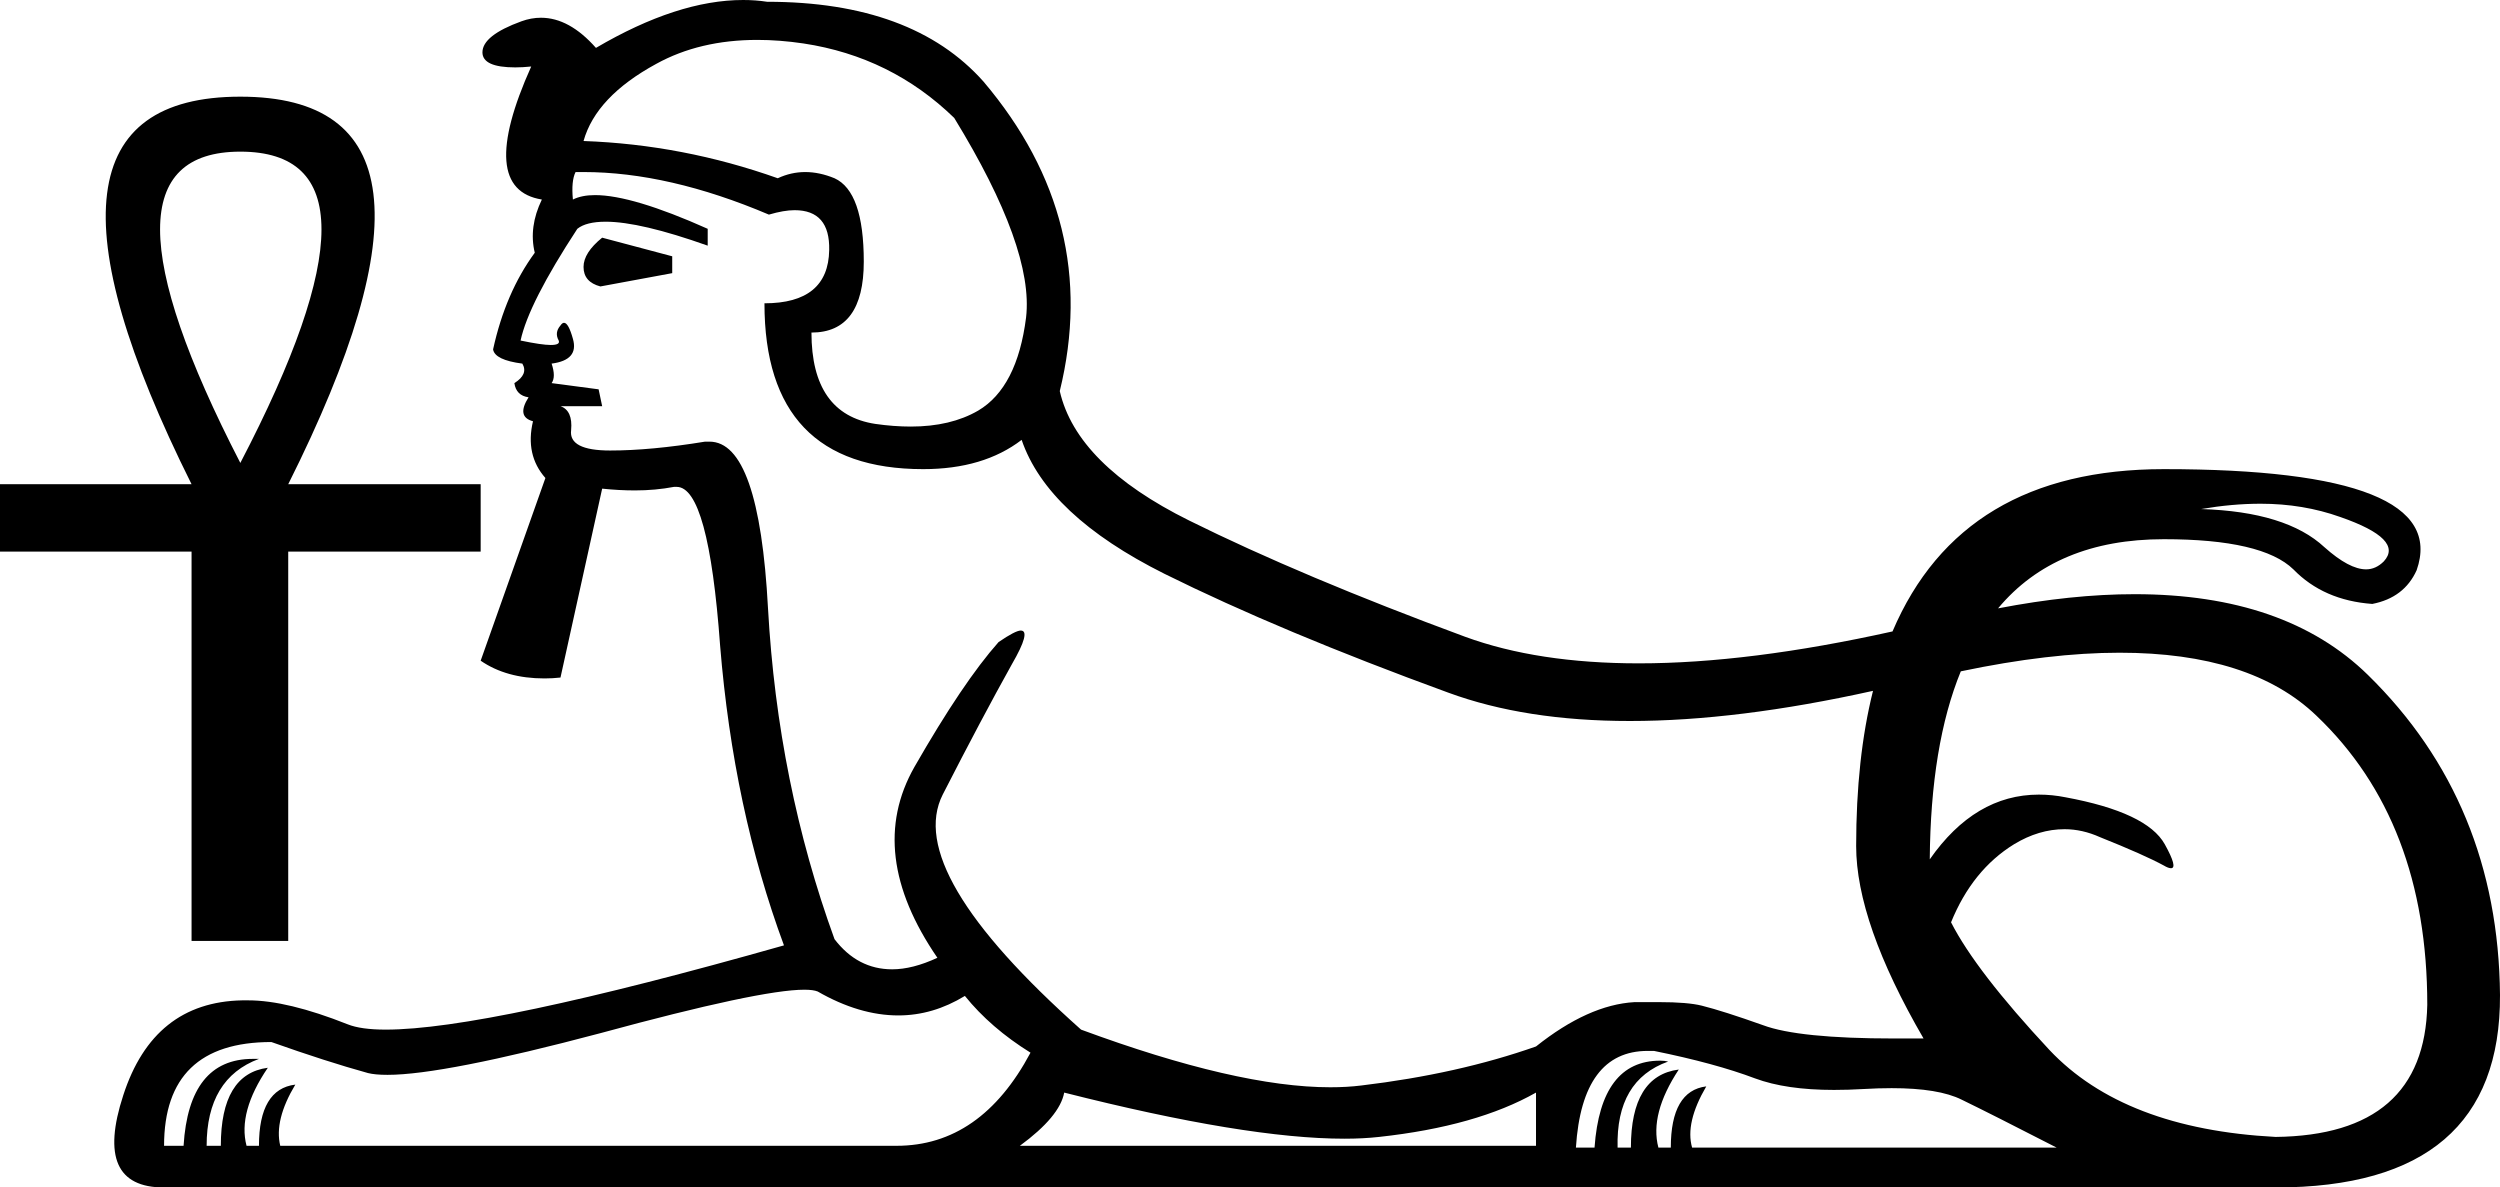<?xml version='1.0' encoding ='UTF-8' standalone='no'?>
<svg width='28.19' height='13.39' xmlns='http://www.w3.org/2000/svg' xmlns:xlink='http://www.w3.org/1999/xlink'  version='1.1' >
<path style='fill:black; stroke:none' d=' M 6.79 2.68  Q 6.58 2.85 6.58 3.01  Q 6.58 3.18 6.77 3.23  L 7.58 3.08  L 7.58 2.89  L 6.79 2.68  Z  M 8.54 0.45  Q 8.79 0.45 9.06 0.49  Q 10.05 0.64 10.76 1.33  Q 11.66 2.8 11.57 3.58  Q 11.47 4.37 11.03 4.63  Q 10.72 4.81 10.27 4.81  Q 10.08 4.81 9.87 4.78  Q 9.15 4.67 9.15 3.75  Q 9.74 3.75 9.74 2.95  Q 9.74 2.16 9.41 2.01  Q 9.24 1.94 9.08 1.94  Q 8.92 1.94 8.77 2.01  Q 7.7 1.63 6.58 1.59  Q 6.72 1.09 7.4 0.72  Q 7.89 0.45 8.54 0.45  Z  M 2.71 1.71  Q 4.54 1.71 2.71 5.22  Q 0.9 1.71 2.71 1.71  Z  M 25.49 5.68  Q 25.97 5.68 26.39 5.83  Q 27.11 6.08 26.88 6.33  Q 26.79 6.42 26.68 6.42  Q 26.49 6.42 26.21 6.17  Q 25.78 5.77 24.82 5.74  Q 25.17 5.68 25.49 5.68  Z  M 2.71 1.09  Q -0.02 1.09 2.16 5.46  L 0 5.46  L 0 6.22  L 2.16 6.22  L 2.16 10.61  L 3.25 10.61  L 3.25 6.22  L 5.42 6.22  L 5.42 5.46  L 3.25 5.46  Q 5.44 1.09 2.71 1.09  Z  M 6.58 1.94  Q 7.54 1.94 8.67 2.42  Q 8.84 2.37 8.96 2.37  Q 9.36 2.37 9.35 2.82  Q 9.34 3.42 8.62 3.42  Q 8.62 5.29 10.41 5.29  Q 11.09 5.29 11.52 4.96  Q 11.81 5.81 13.13 6.47  Q 14.44 7.12 16.33 7.81  Q 17.2 8.13 18.38 8.13  Q 19.59 8.13 21.12 7.79  L 21.12 7.79  Q 20.93 8.55 20.93 9.54  Q 20.93 10.4 21.69 11.71  Q 21.52 11.71 21.36 11.71  Q 20.28 11.71 19.88 11.56  Q 19.43 11.4 19.19 11.34  Q 19.03 11.3 18.71 11.3  Q 18.58 11.3 18.43 11.3  Q 17.91 11.33 17.32 11.8  Q 16.44 12.11 15.35 12.24  Q 15.19 12.26 15 12.26  Q 13.95 12.26 12.19 11.61  Q 10.19 9.83 10.63 8.96  Q 11.07 8.1 11.41 7.49  Q 11.63 7.11 11.51 7.11  Q 11.45 7.11 11.26 7.24  Q 10.86 7.69 10.31 8.65  Q 9.76 9.62 10.57 10.8  Q 10.29 10.93 10.06 10.93  Q 9.67 10.93 9.41 10.59  Q 8.77 8.83 8.66 6.86  Q 8.56 4.98 8 4.98  Q 7.97 4.98 7.95 4.98  Q 7.34 5.08 6.88 5.08  Q 6.41 5.08 6.44 4.85  Q 6.46 4.63 6.32 4.58  L 6.79 4.58  L 6.75 4.39  L 6.22 4.32  Q 6.27 4.25 6.22 4.1  Q 6.53 4.06 6.46 3.82  Q 6.41 3.64 6.36 3.64  Q 6.34 3.64 6.32 3.67  Q 6.25 3.75 6.3 3.84  Q 6.32 3.89 6.21 3.89  Q 6.11 3.89 5.87 3.84  Q 5.96 3.42 6.51 2.58  Q 6.61 2.5 6.83 2.5  Q 7.22 2.5 7.98 2.77  L 7.98 2.58  Q 7.13 2.2 6.71 2.2  Q 6.56 2.2 6.46 2.25  Q 6.44 2.04 6.49 1.94  Q 6.53 1.94 6.58 1.94  Z  M 23.9 7.36  Q 25.38 7.36 26.12 8.07  Q 27.37 9.26 27.37 11.33  Q 27.34 12.8 25.66 12.82  Q 23.95 12.73 23.11 11.84  Q 22.28 10.95 22 10.4  Q 22.24 9.81 22.71 9.52  Q 22.99 9.35 23.28 9.35  Q 23.48 9.35 23.68 9.44  Q 24.18 9.64 24.4 9.76  Q 24.45 9.79 24.48 9.79  Q 24.56 9.79 24.41 9.52  Q 24.21 9.16 23.29 8.99  Q 23.14 8.96 22.99 8.96  Q 22.27 8.96 21.76 9.69  Q 21.77 8.4 22.11 7.57  L 22.11 7.57  Q 23.11 7.36 23.9 7.36  Z  M 17.32 12.32  L 17.32 12.92  L 11.5 12.92  Q 11.95 12.59 12 12.32  Q 14.05 12.84 15.16 12.84  Q 15.37 12.84 15.55 12.82  Q 16.65 12.7 17.32 12.32  Z  M 9.07 11.16  Q 9.17 11.16 9.22 11.18  Q 9.69 11.45 10.13 11.45  Q 10.52 11.45 10.88 11.23  Q 11.17 11.59 11.62 11.87  Q 11.06 12.92 10.11 12.92  Q 10.09 12.92 10.07 12.92  L 3.16 12.92  Q 3.09 12.63 3.33 12.23  L 3.33 12.23  Q 2.92 12.28 2.92 12.92  L 2.78 12.92  Q 2.68 12.54 3.02 12.04  L 3.02 12.04  Q 2.49 12.11 2.49 12.92  L 2.33 12.92  Q 2.33 12.16 2.92 11.94  Q 2.89 11.94 2.85 11.94  Q 2.13 11.94 2.07 12.92  L 1.85 12.92  Q 1.85 11.75 3.06 11.75  Q 3.68 11.97 4.15 12.1  Q 4.23 12.12 4.37 12.12  Q 5 12.12 6.77 11.65  Q 8.57 11.16 9.07 11.16  Z  M 18.58 11.85  Q 18.62 11.85 18.65 11.85  Q 19.34 11.99 19.79 12.16  Q 20.14 12.29 20.68 12.29  Q 20.84 12.29 21.01 12.28  Q 21.18 12.27 21.33 12.27  Q 21.86 12.27 22.12 12.4  Q 22.45 12.56 23.19 12.94  L 19.08 12.94  Q 19 12.66 19.24 12.25  L 19.24 12.25  Q 18.84 12.3 18.84 12.94  L 18.7 12.94  Q 18.6 12.56 18.93 12.06  L 18.93 12.06  Q 18.39 12.13 18.39 12.94  L 18.24 12.94  Q 18.22 12.18 18.81 11.97  Q 18.77 11.96 18.72 11.96  Q 18.05 11.96 17.98 12.94  L 17.77 12.94  Q 17.84 11.85 18.58 11.85  Z  M 8.38 0  Q 7.64 0 6.72 0.54  Q 6.42 0.2 6.1 0.2  Q 5.99 0.2 5.88 0.24  Q 5.44 0.4 5.44 0.59  Q 5.44 0.76 5.81 0.76  Q 5.89 0.76 5.99 0.75  L 5.99 0.75  Q 5.37 2.13 6.11 2.25  Q 5.96 2.56 6.03 2.85  Q 5.7 3.3 5.56 3.94  Q 5.58 4.06 5.89 4.1  Q 5.96 4.22 5.8 4.32  Q 5.82 4.46 5.96 4.48  Q 5.82 4.7 6.01 4.75  Q 5.92 5.13 6.15 5.39  L 5.42 7.45  Q 5.71 7.65 6.14 7.65  Q 6.23 7.65 6.32 7.64  L 6.79 5.51  Q 6.98 5.53 7.16 5.53  Q 7.39 5.53 7.6 5.49  Q 7.61 5.49 7.63 5.49  Q 7.99 5.49 8.12 7.28  Q 8.27 9.12 8.84 10.66  Q 5.49 11.61 4.35 11.61  Q 4.07 11.61 3.92 11.55  Q 3.24 11.28 2.8 11.28  Q 2.77 11.28 2.73 11.28  Q 1.73 11.3 1.39 12.35  Q 1.05 13.39 1.85 13.39  L 25.66 13.39  Q 28.2 13.39 28.19 11.22  Q 28.17 9.05 26.7 7.61  Q 25.77 6.7 24.07 6.7  Q 23.36 6.7 22.53 6.86  L 22.53 6.86  Q 23.18 6.08 24.4 6.08  Q 25.51 6.08 25.86 6.42  Q 26.2 6.77 26.75 6.81  Q 27.11 6.74 27.25 6.43  Q 27.65 5.29 24.4 5.29  Q 22.12 5.29 21.34 7.12  L 21.34 7.12  Q 19.72 7.48 18.48 7.48  Q 17.34 7.48 16.52 7.18  Q 14.68 6.5 13.41 5.87  Q 12.14 5.24 11.95 4.41  Q 12.42 2.49 11.09 0.92  Q 10.29 0.02 8.65 0.02  Q 8.52 0 8.38 0  Z '/></svg>
